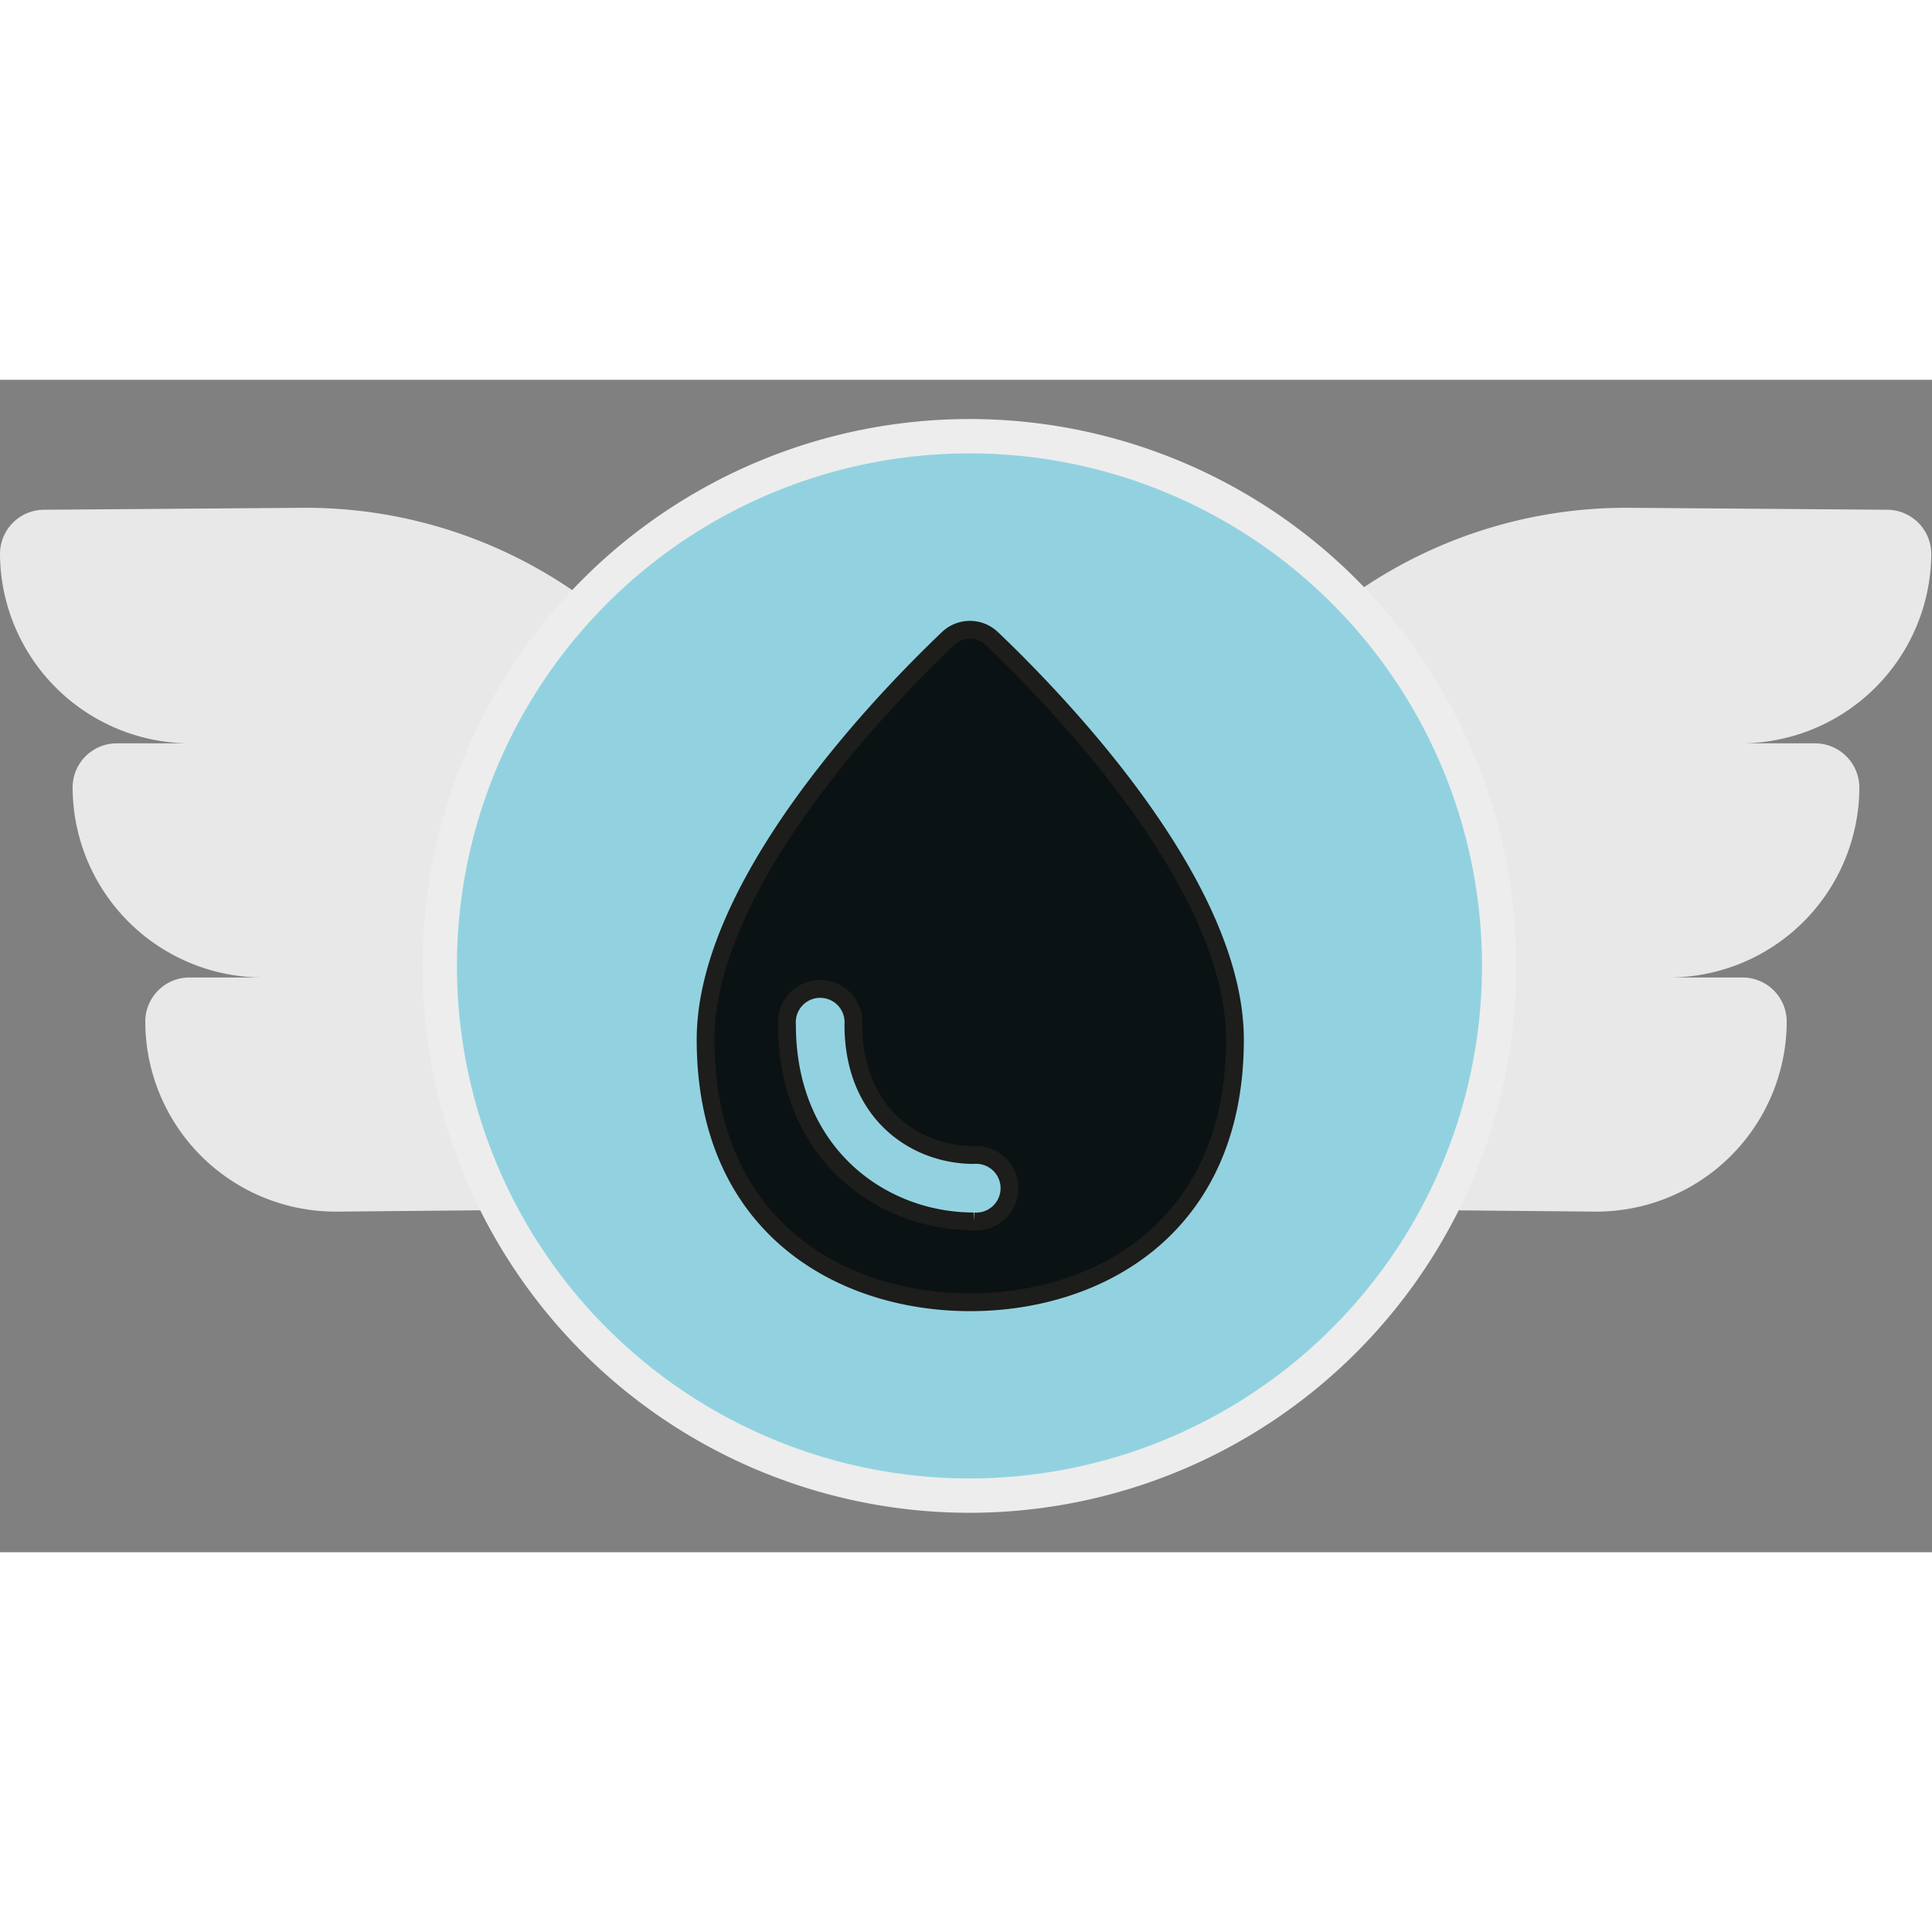 <?xml version="1.0" encoding="utf-8"?>
<!-- Generator: Adobe Illustrator 24.1.2, SVG Export Plug-In . SVG Version: 6.00 Build 0)  -->
<svg id="water" xmlns="http://www.w3.org/2000/svg" viewBox="0 0 108.51 65.85" width='100' height='100'>
    <rect x="0" y="0" width="108.51" height="65.85" fill="#808080" stroke="none"/>
    <g>
        <g>
            <path
                d="M64.81,33.51A26.52,26.52,0,0,1,91.53,7.19L106,7.3a2.49,2.49,0,0,1,2.47,2.5A10.71,10.71,0,0,1,97.73,20.42l4.23,0a2.49,2.49,0,0,1,2.47,2.5A10.7,10.7,0,0,1,93.66,33.57l4.22,0a2.48,2.48,0,0,1,2.47,2.5A10.7,10.7,0,0,1,89.58,46.72l-24.77-.23Z"
                fill="#e9e8e8" />
            <path
                d="M43.7,33.51A26.53,26.53,0,0,0,17,7.19L2.47,7.3A2.48,2.48,0,0,0,0,9.8,10.7,10.7,0,0,0,10.77,20.42l-4.22,0A2.48,2.48,0,0,0,4.08,23,10.7,10.7,0,0,0,14.85,33.57l-4.23,0a2.48,2.48,0,0,0-2.46,2.5A10.69,10.69,0,0,0,18.93,46.72l24.77-.23Z"
                fill="#e9e8e8" />
        </g>
        <g>
            <path d="M84.2,32.92A29.75,29.75,0,1,1,54.45,3.17,29.74,29.74,0,0,1,84.2,32.92" fill="#92d2e0"
                stroke="#1d1d1b" stroke-miterlimit="10" />
            <path d="M84.2,32.92A29.75,29.75,0,1,1,54.45,3.17,29.74,29.74,0,0,1,84.2,32.92Z" fill="none"
                stroke="#ededed" stroke-miterlimit="10" stroke-width="1.93" />
            <path
                d="M54.69,47.27c-5.2,0-10.49-3.81-10.49-11.05a1.87,1.87,0,1,1,3.73,0c0,5,3.5,7.32,6.76,7.32a1.87,1.87,0,1,1,0,3.73m1-32.75a1.78,1.78,0,0,0-2.43,0c-3.54,3.37-13.63,13.75-13.63,22.54,0,10.61,7.71,14.75,14.86,14.75s14.87-4.14,14.87-14.75c0-8.79-10.13-19.17-13.67-22.54"
                fill="#0b1213" stroke="#1d1d1b" stroke-miterlimit="10" />
        </g>
        <rect id="waterRect" x="2.62" width="103.67" height="65.85" fill="none" />
    </g>
</svg>